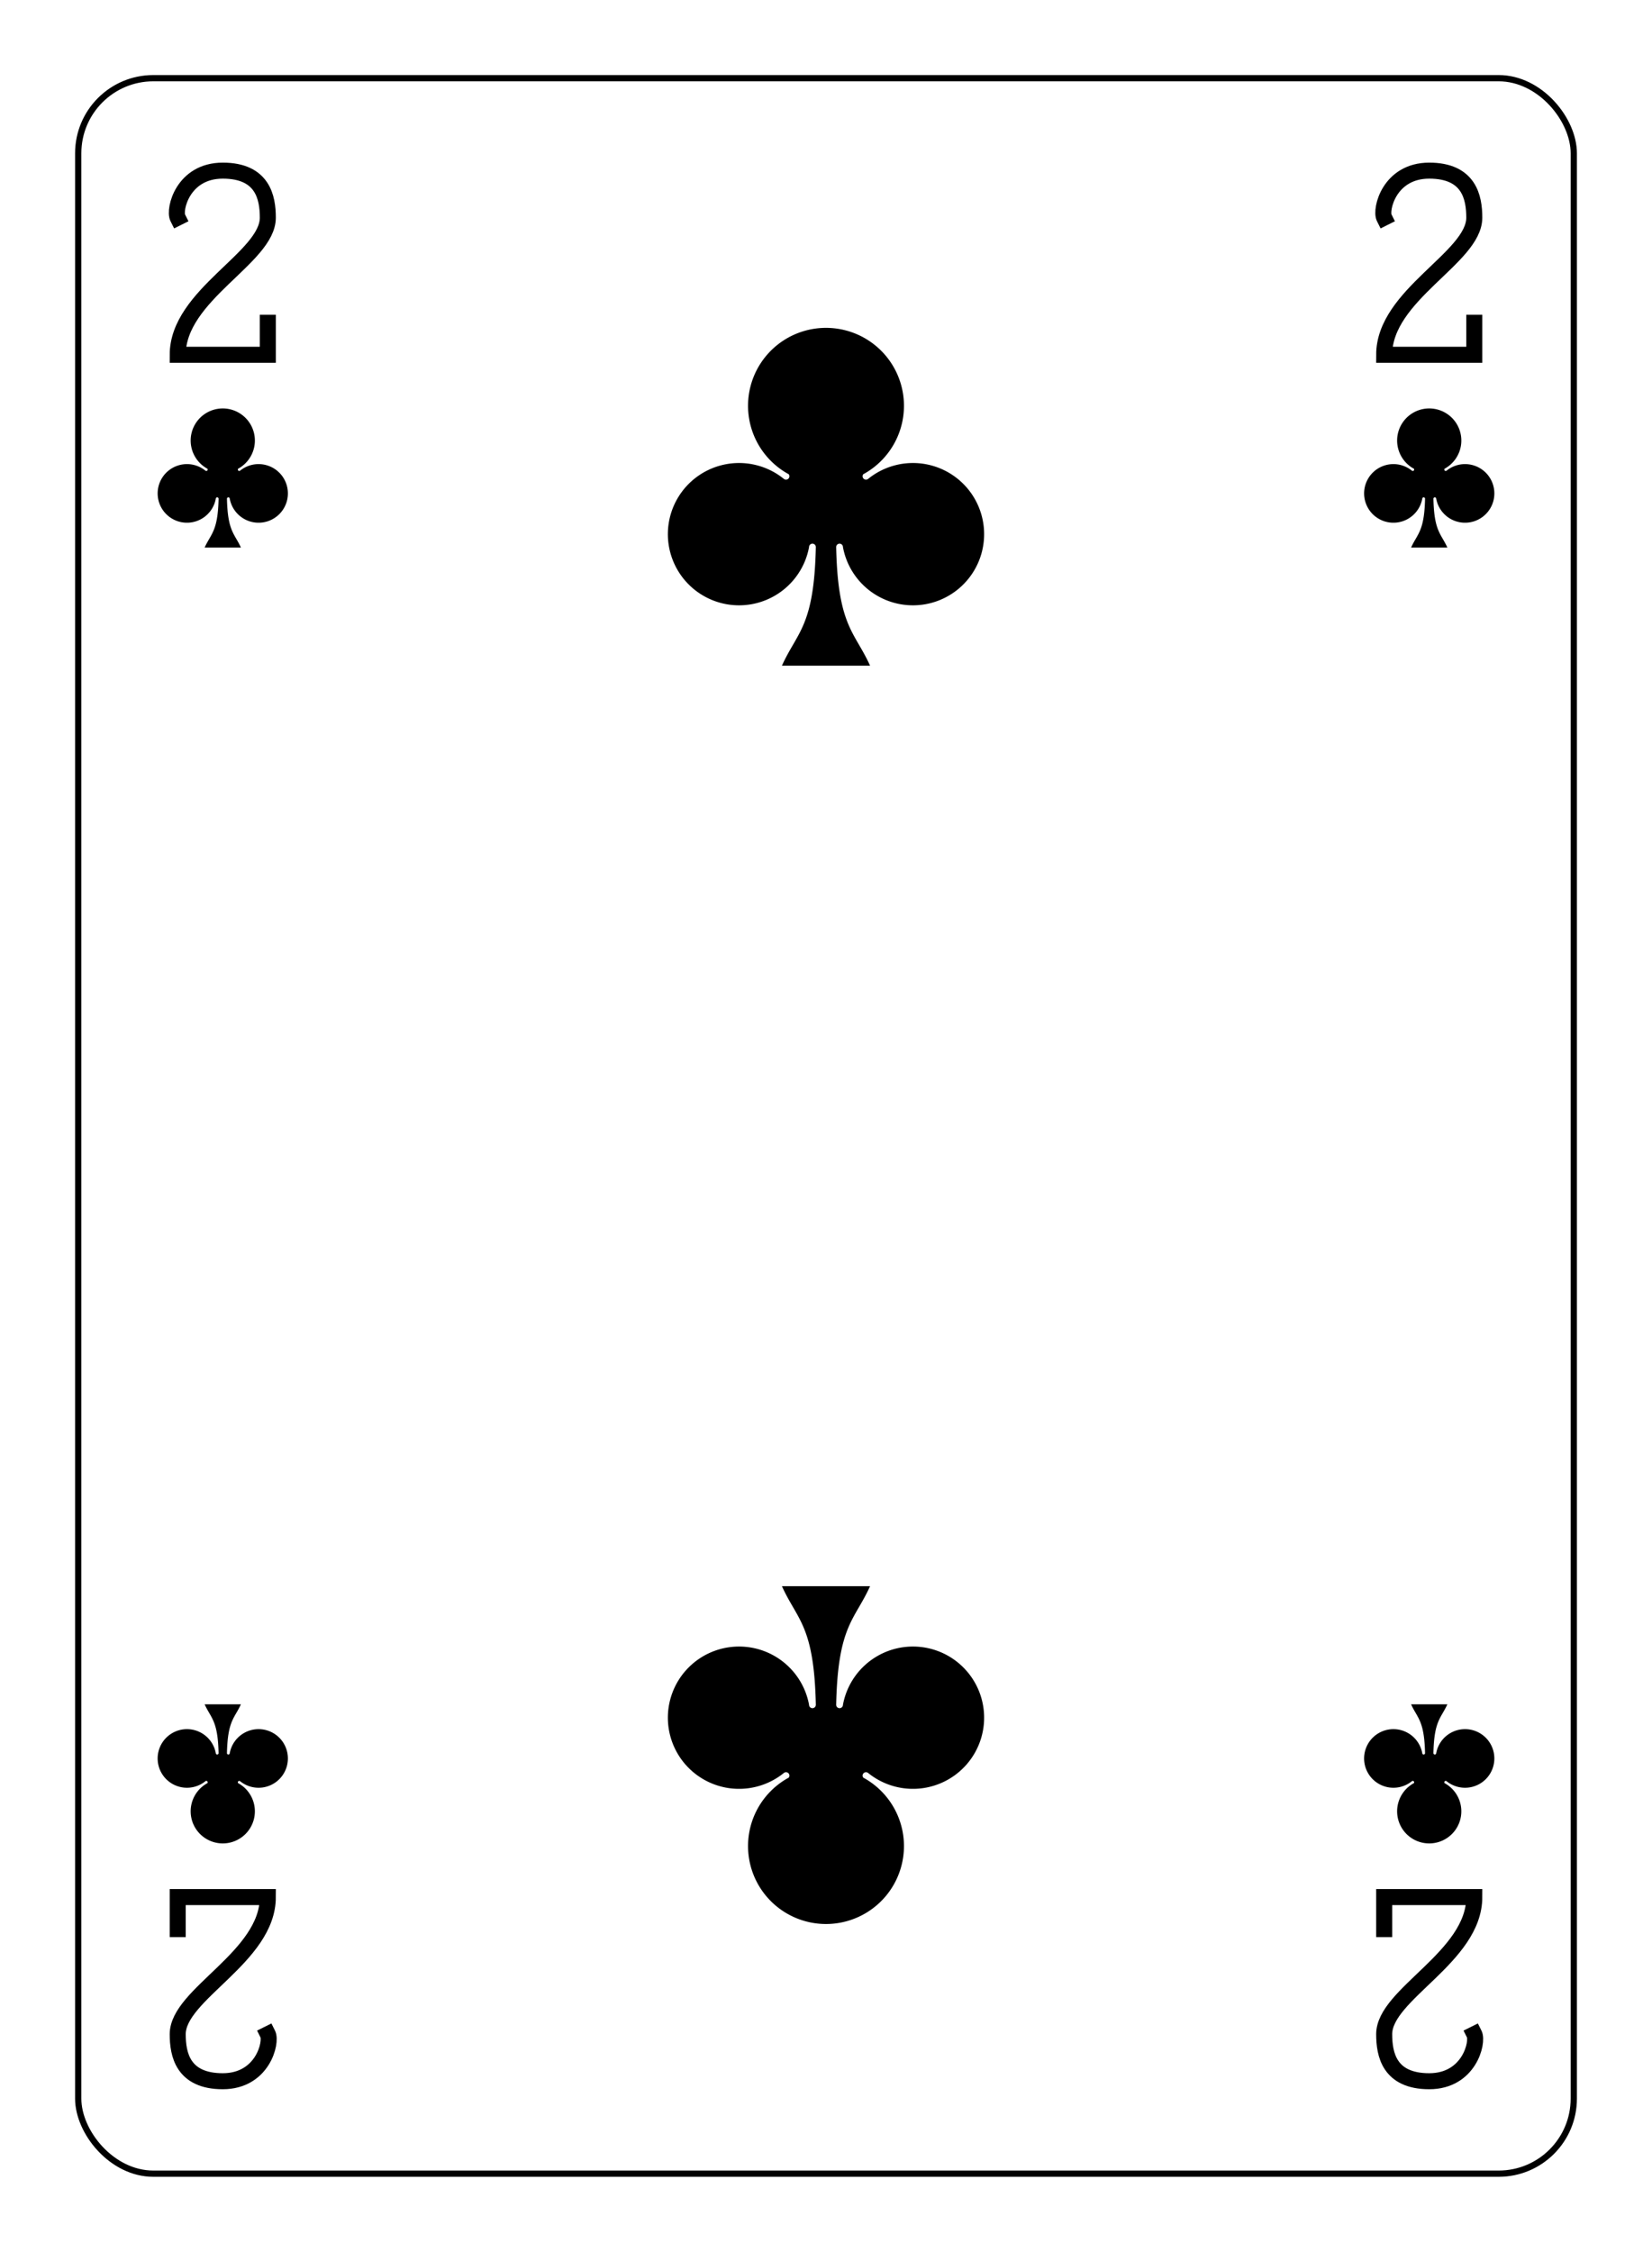 <?xml version="1.0" encoding="UTF-8" standalone="no"?>
<svg xmlns="http://www.w3.org/2000/svg" xmlns:xlink="http://www.w3.org/1999/xlink" class="card" face="2C" height="94mm" preserveAspectRatio="none" viewBox="-132 -180 264 360" width="69mm"><defs><symbol id="SC2" viewBox="-600 -600 1200 1200" preserveAspectRatio="xMinYMid"><path d="M30 150C35 385 85 400 130 500L-130 500C-85 400 -35 385 -30 150A10 10 0 0 0 -50 150A210 210 0 1 1 -124 -51A10 10 0 0 0 -110 -65A230 230 0 1 1 110 -65A10 10 0 0 0 124 -51A210 210 0 1 1 50 150A10 10 0 0 0 30 150Z" fill="black"></path></symbol><symbol id="VC2" viewBox="-500 -500 1000 1000" preserveAspectRatio="xMinYMid"><path d="M-225 -225C-245 -265 -200 -460 0 -460C 200 -460 225 -325 225 -225C225 -25 -225 160 -225 460L225 460L225 300" stroke="black" stroke-width="80" stroke-linecap="square" stroke-miterlimit="1.5" fill="none"></path></symbol></defs><rect x="-240" y="-336" width="480" height="672" fill="white"></rect><rect width="239" height="335" x="-119.5" y="-167.5" rx="12" ry="12" fill="white" stroke="black"></rect><use xlink:href="#VC2" height="32" width="32" x="-112.4" y="-154"></use><use xlink:href="#VC2" height="32" width="32" x="80.4" y="-154"></use><use xlink:href="#SC2" height="26.769" width="26.769" x="-109.784" y="-117"></use><use xlink:href="#SC2" height="26.769" width="26.769" x="83.016" y="-117"></use><use xlink:href="#SC2" height="65" width="65" x="-32.5" y="-133.165"></use><g transform="rotate(180)"><use xlink:href="#VC2" height="32" width="32" x="-112.4" y="-154"></use><use xlink:href="#VC2" height="32" width="32" x="80.4" y="-154"></use><use xlink:href="#SC2" height="26.769" width="26.769" x="-109.784" y="-117"></use><use xlink:href="#SC2" height="26.769" width="26.769" x="83.016" y="-117"></use><use xlink:href="#SC2" height="65" width="65" x="-32.5" y="-133.165"></use></g></svg>
